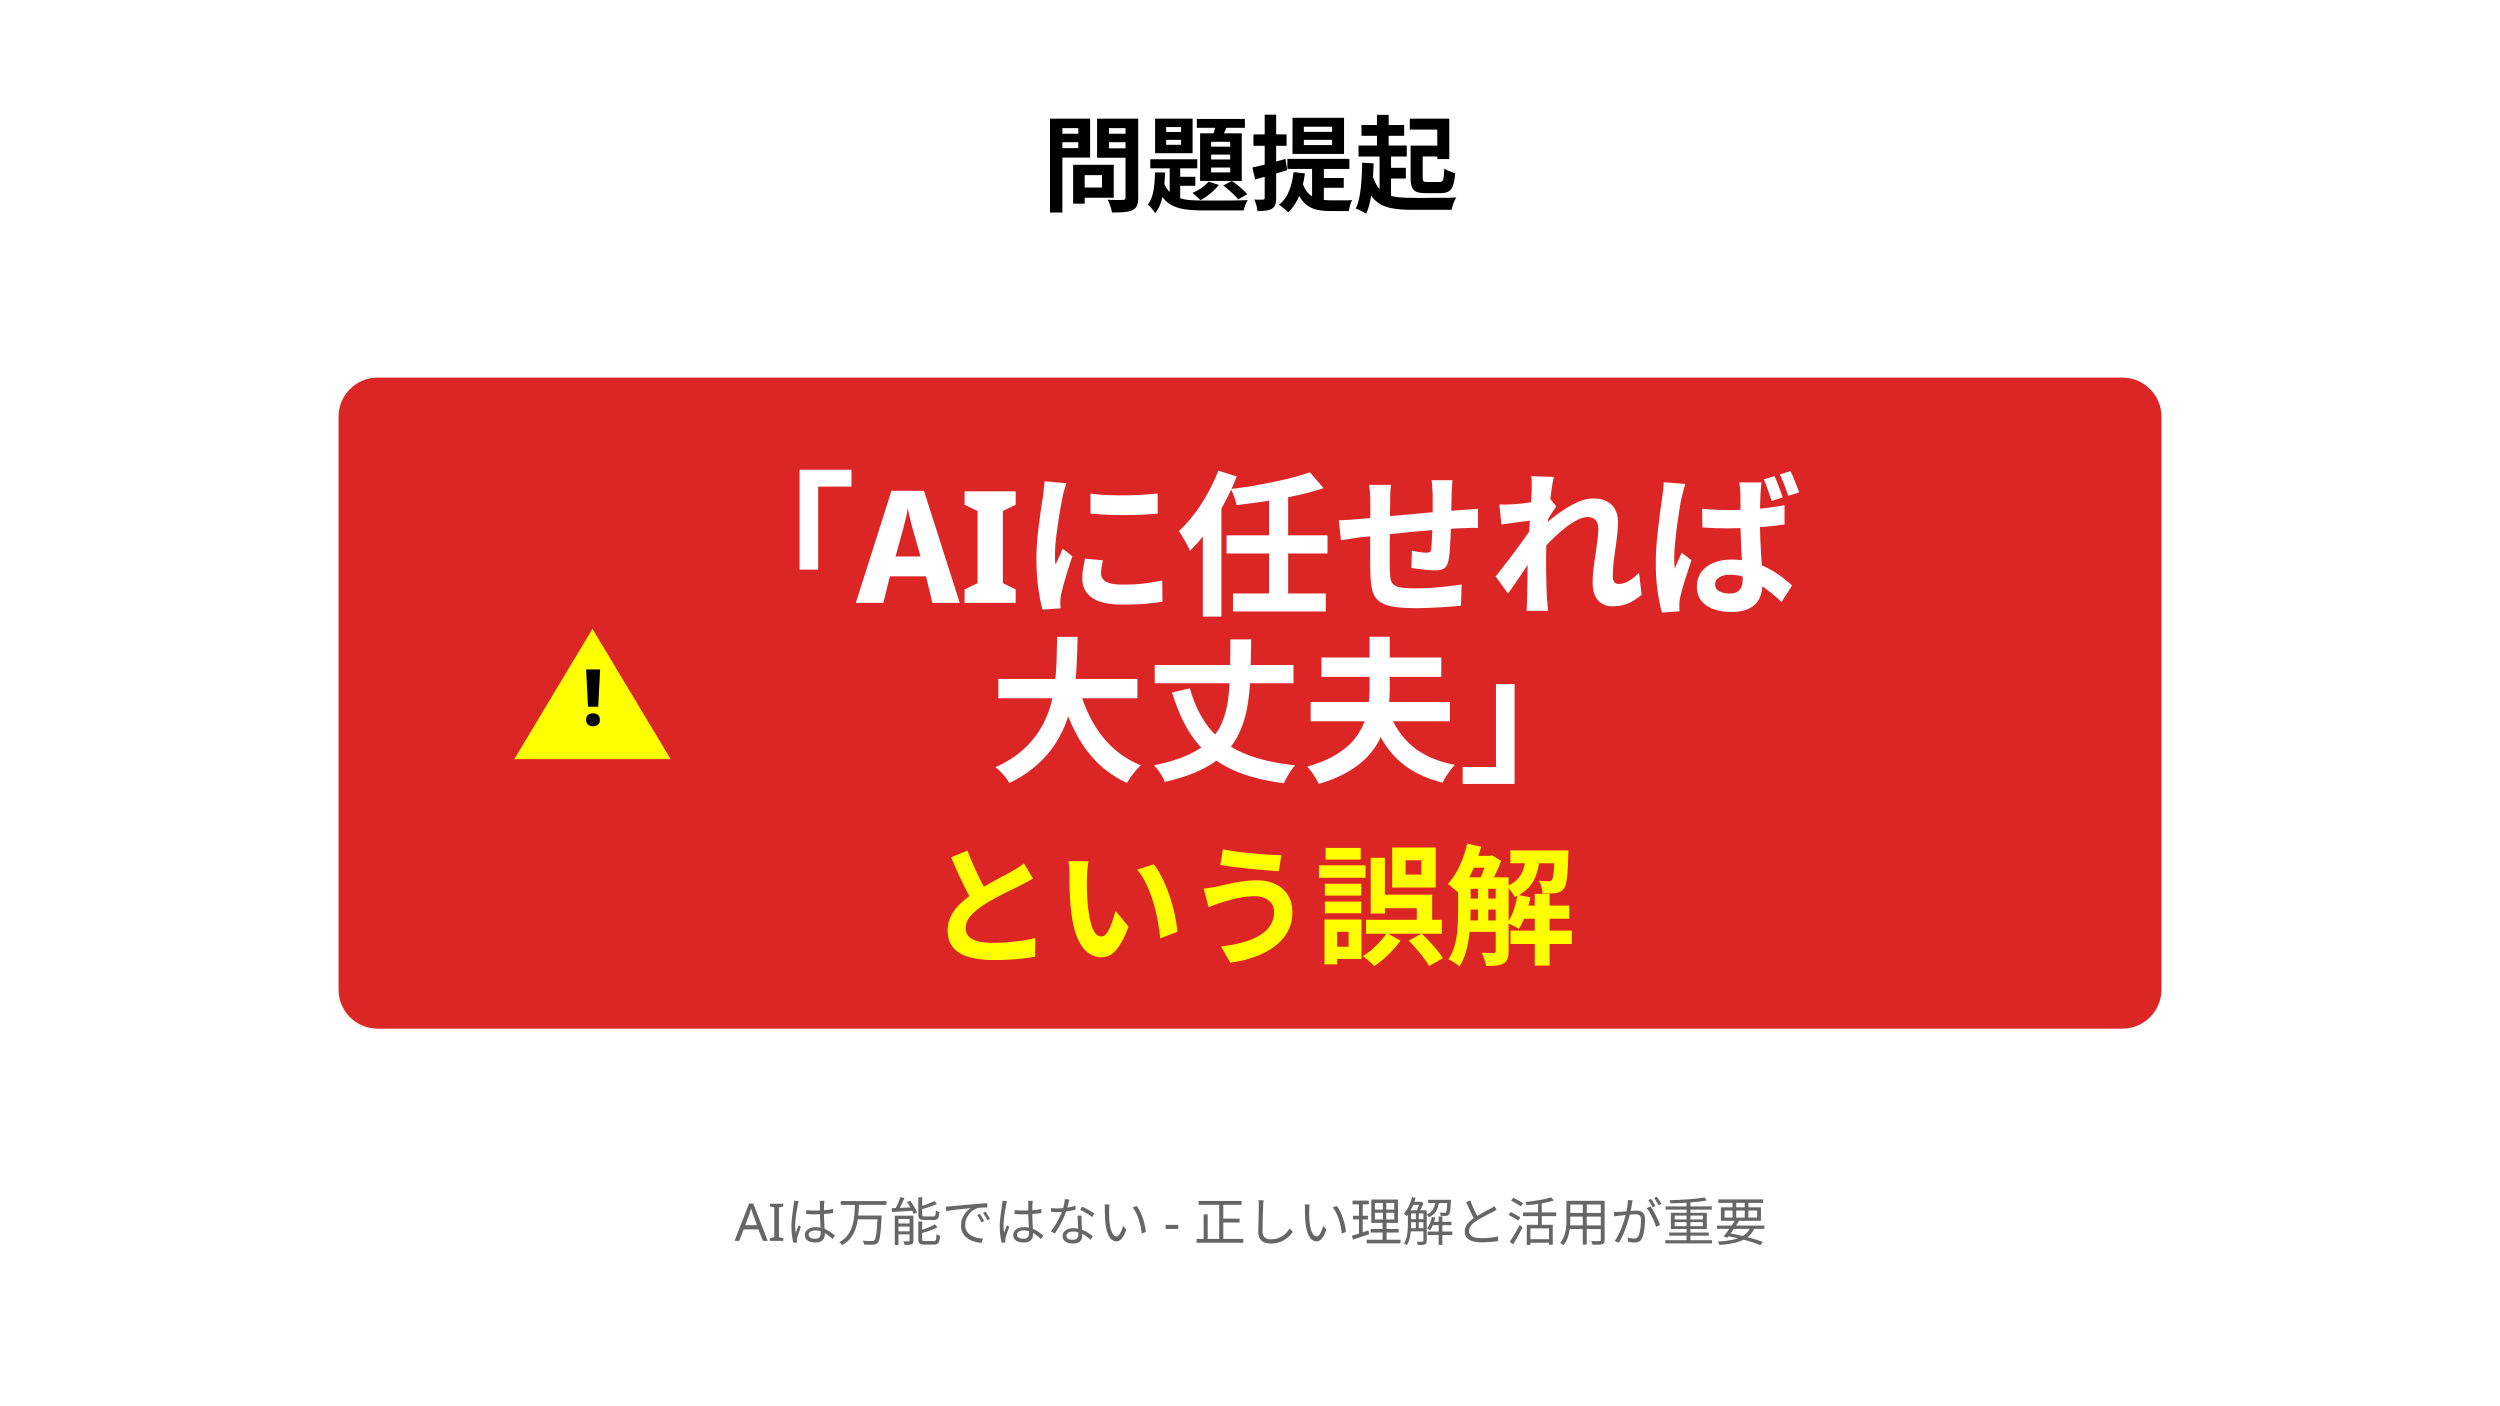<svg xmlns="http://www.w3.org/2000/svg" width="1920" height="1080" fill="none" viewBox="0 0 1920 1080">
  <rect x="0" y="0" width="1920" height="1080" fill="#333333" stroke="none"/>
  <g clip-path="url(#a)">
    <path fill="#fff" d="M1920 0H0v1080h1920V0Z"/>
    <path fill="#000" d="M828.32 126.56h27.04v25.28h-27.04V144h18v-9.52h-18v-7.92Zm-4.16 0h8.88v29.84h-8.88v-29.84Zm-13.04-23.84h20v6.48h-20v-6.48Zm37.12 0h20.16v6.48h-20.16v-6.48Zm16.16-11.6h9.76v60.56c0 2.667-.32 4.747-.96 6.24-.64 1.493-1.787 2.64-3.44 3.44-1.707.8-3.84 1.307-6.4 1.52-2.56.213-5.707.32-9.44.32-.053-.96-.267-2.027-.64-3.2a140.526 140.526 0 0 0-1.2-3.6c-.427-1.173-.907-2.187-1.44-3.04 1.6.107 3.2.187 4.8.24h4.24c1.28-.053 2.187-.08 2.72-.08.747 0 1.253-.133 1.52-.4.32-.32.48-.853.48-1.6v-60.4Zm-52.56 0h25.36v29.92h-25.36v-7.28h16.32V98.4h-16.32v-7.28Zm57.76 0v7.28h-17.92v15.52h17.92v7.2h-27.04v-30h27.04Zm-63.2 0h9.52v72.08h-9.52V91.12Zm89.2 16.32v3.76h11.44v-3.76H895.6Zm0-9.84v3.76h11.44V97.6H895.6Zm-8.48-6.48h28.8v26.56h-28.8V91.12Zm-3.68 31.2h36.08v6.96h-36.08v-6.96Zm35.76-30.96h36.88v6.8H919.2v-6.8Zm-20.88 33.12h8.08v32.16l-8.08-4.56v-27.6Zm4.24 11.28H918v6.96h-15.44v-6.96Zm32.08-42.72 8.72 1.84a850.145 850.145 0 0 0-3.04 6.8c-.96 2.24-1.84 4.133-2.64 5.68l-6.88-1.84c.693-1.76 1.413-3.813 2.16-6.16.747-2.347 1.307-4.453 1.68-6.32Zm-4.48 25.68v3.76h14.64v-3.76h-14.64Zm0 9.92v3.76h14.64v-3.76h-14.64Zm0-19.76v3.76h14.64v-3.76h-14.64Zm-8.48-6.48h32v36.56h-32V102.4Zm6.48 37.12L936 142c-1.653 2.24-3.787 4.427-6.4 6.56-2.56 2.08-5.093 3.813-7.6 5.2a69.843 69.843 0 0 0-1.84-1.76 44.296 44.296 0 0 0-2.32-2.16c-.747-.693-1.44-1.253-2.08-1.68a38.755 38.755 0 0 0 6.96-3.84c2.24-1.547 4.053-3.147 5.44-4.8Zm-41.12-7.04h7.76a171.3 171.3 0 0 1-.88 11.92c-.427 3.84-1.173 7.413-2.24 10.72-1.013 3.253-2.533 6.107-4.56 8.56-.587-1.013-1.44-2.187-2.56-3.52-1.067-1.333-2.08-2.347-3.04-3.04 1.493-1.867 2.613-4.107 3.36-6.72.8-2.613 1.333-5.44 1.6-8.48.32-3.093.507-6.24.56-9.44Zm6.4 6.64c1.173 3.36 2.667 6.027 4.48 8a17.69 17.69 0 0 0 6.48 4.48c2.56 1.013 5.493 1.68 8.8 2 3.307.267 6.987.4 11.04.4h20.8c2.827-.053 5.413-.107 7.76-.16 2.347-.053 4.187-.08 5.52-.08-.64.853-1.28 2.08-1.92 3.68-.587 1.6-.987 2.987-1.2 4.16h-30.96c-4.907 0-9.307-.24-13.2-.72-3.893-.48-7.333-1.44-10.32-2.88-2.933-1.387-5.467-3.467-7.6-6.24s-3.92-6.4-5.36-10.88l5.68-1.76Zm46 3.36 6.64-3.44a43.345 43.345 0 0 1 4.4 3.2 55.998 55.998 0 0 1 4.16 3.6c1.333 1.173 2.4 2.267 3.2 3.28l-6.88 4.08c-.853-1.067-1.92-2.24-3.2-3.52a73.945 73.945 0 0 0-4.16-3.84 52.407 52.407 0 0 0-4.16-3.36Zm61.92-35.04v4h21.68v-4h-21.68Zm0-10.08v3.92h21.68v-3.92h-21.68Zm-8.72-6.88h39.6v27.76h-39.6V90.48ZM988.72 122h47.6v7.76h-47.6V122Zm18.96 4.24h9.04v32.56l-9.04-3.92v-28.64Zm-7.36 14.16c1.33 3.947 3.09 6.88 5.28 8.8a17.288 17.288 0 0 0 7.52 3.76c2.83.587 5.87.88 9.12.88h12.64c1.55-.053 2.75-.107 3.6-.16-.37.64-.75 1.467-1.12 2.48a55.803 55.803 0 0 0-.88 3.12c-.27 1.067-.48 2-.64 2.8h-13.92c-3.31 0-6.35-.24-9.12-.72-2.77-.48-5.31-1.413-7.6-2.8-2.29-1.387-4.35-3.387-6.16-6-1.76-2.613-3.253-6.027-4.48-10.24l5.76-1.92Zm13.92-3.68H1032v7.52h-17.76v-7.52Zm-20.8-4.56 8.72 1.04c-.85 6.507-2.32 12.293-4.4 17.36-2.08 5.013-4.907 9.173-8.48 12.48-.48-.533-1.147-1.173-2-1.92a51.053 51.053 0 0 0-2.64-2.16 29.858 29.858 0 0 0-2.4-1.68c3.36-2.613 5.92-6.107 7.68-10.48 1.76-4.373 2.933-9.253 3.52-14.64Zm-31.6-3.52c3.253-.693 7.147-1.627 11.68-2.8 4.533-1.227 9.12-2.48 13.76-3.76l1.28 8.64c-4.213 1.227-8.48 2.48-12.8 3.76-4.32 1.227-8.267 2.347-11.84 3.36l-2.08-9.2Zm.8-25.44h25.44v8.8h-25.44v-8.8Zm8.64-15.12h8.8V152c0 2.187-.24 3.92-.72 5.2-.427 1.28-1.253 2.293-2.48 3.04-1.227.747-2.747 1.227-4.56 1.44-1.76.267-3.947.4-6.56.4-.107-1.173-.4-2.64-.88-4.4-.48-1.707-1.013-3.173-1.6-4.4 1.44.053 2.8.08 4.08.08 1.28 0 2.16-.027 2.64-.08.48 0 .8-.08.96-.24.213-.213.32-.587.32-1.12V88.08ZM1045.6 96h32.8v8.32h-32.8V96Zm41.52 15.84h21.84v8.32h-21.84v-8.32Zm-43.76-.08h37.04v8.48h-37.04v-8.48Zm20.88 17.12h15.44v8.24h-15.44v-8.24Zm-6.72-40.64h8.96v28.08h-8.96V88.24Zm2 28.96h8.8v35.6h-8.8v-35.6Zm23.2-26.08h30.32v31.04h-9.2V99.52h-21.12v-8.4Zm.64 20.72h9.28v24.72c0 1.387.21 2.267.64 2.64.43.373 1.44.56 3.04.56h9.2c.96 0 1.68-.24 2.16-.72.53-.48.88-1.467 1.04-2.96.21-1.493.37-3.707.48-6.64.69.48 1.52.96 2.48 1.44 1.01.427 2.05.827 3.12 1.2 1.07.373 2 .693 2.8.96-.32 4-.88 7.12-1.68 9.36-.75 2.187-1.89 3.733-3.44 4.64-1.49.853-3.55 1.28-6.16 1.28h-11.36c-2.93 0-5.25-.32-6.96-.96-1.65-.693-2.85-1.893-3.6-3.6-.69-1.707-1.04-4.107-1.04-7.2v-24.72Zm-29.84 20.8c1.12 4.213 2.51 7.6 4.16 10.16 1.71 2.56 3.79 4.507 6.24 5.84 2.45 1.28 5.31 2.16 8.56 2.64 3.31.427 7.07.64 11.28.64 1.01 0 2.4.027 4.16.08h5.92c2.19-.053 4.45-.08 6.8-.08h6.96c2.29 0 4.37-.027 6.24-.08 1.87-.107 3.41-.16 4.64-.16-.48.693-.99 1.6-1.52 2.72a36.96 36.96 0 0 0-1.28 3.44c-.37 1.227-.67 2.32-.88 3.28h-31.04c-5.28 0-9.95-.347-14-1.04-4-.64-7.49-1.893-10.48-3.76-2.93-1.867-5.41-4.533-7.44-8-2.03-3.467-3.76-8-5.2-13.6l6.88-2.08Zm-7.36-7.76 8.8.64c-.16 5.067-.43 9.973-.8 14.72-.32 4.747-.88 9.173-1.68 13.28-.8 4.053-1.89 7.627-3.28 10.72-.53-.427-1.31-.907-2.32-1.44-.96-.48-1.97-.987-3.04-1.52-1.07-.48-1.95-.853-2.64-1.12 1.33-2.72 2.32-5.947 2.96-9.68.69-3.733 1.17-7.787 1.44-12.16.32-4.373.51-8.853.56-13.44Z"/>
    <path fill="#DC2626" d="M1630 290H290c-16.569 0-30 13.431-30 30v440c0 16.569 13.431 30 30 30h1340c16.57 0 30-13.431 30-30V320c0-16.569-13.43-30-30-30Z"/>
    <path fill="#fff" d="M614.077 360.76h39.84v12.96h-25.56v63.72h-14.28v-76.68Zm102 102.24-4.92-20.4h-27.72l-5.04 20.4h-21.12l27.36-86.04h24.96l27.48 86.04h-21Zm-14.76-55.56c-.48-1.68-.96-3.44-1.44-5.28-.48-1.84-.96-3.76-1.44-5.76-.4-2-.8-4.04-1.2-6.12a85.69 85.69 0 0 1-1.2 6.24c-.48 2-.96 3.92-1.44 5.76-.4 1.84-.84 3.56-1.32 5.16l-5.52 19.92h19.2l-5.64-19.92ZM780.042 463h-39.24v-10.32l9.96-4.8v-55.44l-9.96-4.8v-10.32h39.24v10.32l-9.84 4.8v55.44l9.84 4.8V463Zm57.441-83.88c3.68.48 7.8.84 12.36 1.08 4.64.16 9.32.24 14.04.24 4.8-.08 9.4-.24 13.8-.48 4.4-.32 8.2-.64 11.4-.96v15.48c-3.68.32-7.72.6-12.12.84-4.4.16-8.92.24-13.56.24-4.64 0-9.2-.08-13.68-.24-4.4-.24-8.48-.52-12.24-.84v-15.36Zm9.6 51.24c-.48 2-.84 3.8-1.08 5.4-.24 1.52-.36 3.08-.36 4.68 0 1.28.32 2.48.96 3.6.64 1.04 1.6 1.96 2.88 2.76 1.36.72 3.08 1.28 5.16 1.68 2.16.32 4.76.48 7.8.48 5.36 0 10.4-.24 15.12-.72 4.72-.56 9.72-1.36 15-2.4l.24 16.2c-3.84.72-8.28 1.28-13.32 1.68-4.96.4-10.84.6-17.64.6-10.32 0-18-1.72-23.04-5.16-5.04-3.52-7.56-8.36-7.56-14.52 0-2.32.16-4.72.48-7.2.4-2.56.92-5.36 1.56-8.4l13.8 1.32Zm-28.08-59.28c-.32.8-.68 1.92-1.08 3.36s-.8 2.84-1.2 4.2c-.32 1.36-.56 2.4-.72 3.12-.24 1.68-.64 3.88-1.2 6.6-.48 2.64-1 5.64-1.56 9-.48 3.28-.96 6.64-1.44 10.08a257.7 257.7 0 0 0-1.2 9.96c-.24 3.2-.36 6-.36 8.4v3.84c.08 1.44.24 2.76.48 3.96.56-1.36 1.16-2.72 1.8-4.08l1.92-4.08c.64-1.44 1.2-2.8 1.68-4.08l7.44 5.88c-1.12 3.28-2.28 6.8-3.48 10.56-1.12 3.76-2.16 7.32-3.12 10.68-.88 3.28-1.56 6-2.04 8.16-.16.88-.32 1.88-.48 3-.08 1.12-.12 2-.12 2.64v2.28c.08.96.16 1.84.24 2.64l-13.92.96c-1.2-4.16-2.28-9.68-3.24-16.56-.96-6.96-1.44-14.52-1.44-22.68 0-4.48.2-9.04.6-13.68.4-4.64.88-9.08 1.44-13.32.56-4.32 1.08-8.24 1.56-11.76.56-3.52 1.04-6.44 1.44-8.76.16-1.68.36-3.56.6-5.64.32-2.16.52-4.2.6-6.12l16.8 1.44Zm186.957-8.4 10.56 12.24c-4.72 1.52-9.8 2.96-15.24 4.32a414.77 414.77 0 0 1-16.917 3.6c-5.84 1.04-11.68 2-17.52 2.88-5.84.8-11.56 1.52-17.16 2.16-.32-1.76-.92-3.84-1.8-6.24-.88-2.4-1.72-4.44-2.52-6.12 5.44-.64 10.92-1.4 16.44-2.28 5.6-.96 11.04-2 16.32-3.12 5.36-1.12 10.4-2.28 15.12-3.48 4.72-1.28 8.957-2.6 12.717-3.96Zm-63.957 48.48h77.517v13.92h-77.517v-13.92Zm4.92 44.64h71.277v13.8h-71.277v-13.8Zm27.72-75.36h14.64v79.68h-14.64v-79.68Zm-50.88 15.6 14.04-14.16.24.24v91.44h-14.28v-77.52Zm11.88-34.56 14.16 4.44c-2.72 7.04-6 14.08-9.84 21.12-3.84 6.96-7.96 13.56-12.36 19.8-4.4 6.16-8.96 11.56-13.68 16.2-.48-1.2-1.24-2.76-2.28-4.68-1.04-1.92-2.12-3.84-3.24-5.76s-2.12-3.48-3-4.68c4-3.76 7.88-8.08 11.64-12.96 3.84-4.96 7.32-10.32 10.44-16.08 3.2-5.76 5.92-11.56 8.16-17.4Zm179.877 7.32c-.08.64-.16 1.6-.24 2.88-.08 1.2-.16 2.48-.24 3.84-.08 1.36-.16 2.6-.24 3.72 0 2.64-.04 5.2-.12 7.68 0 2.48-.04 4.84-.12 7.08 0 2.16-.04 4.28-.12 6.36-.08 3.52-.2 7.2-.36 11.04-.16 3.84-.36 7.4-.6 10.68-.24 3.28-.56 5.96-.96 8.04-.64 3.12-1.76 5.24-3.36 6.36-1.6 1.04-3.96 1.56-7.08 1.56-1.36 0-3.24-.08-5.64-.24-2.32-.24-4.64-.52-6.96-.84-2.24-.32-4.08-.56-5.52-.72l.36-13.32c1.84.4 3.84.76 6 1.08 2.24.32 3.92.48 5.04.48 1.2 0 2.08-.16 2.64-.48.64-.4 1-1.16 1.08-2.28.24-1.52.4-3.44.48-5.76.16-2.32.28-4.84.36-7.56.16-2.8.28-5.52.36-8.16v-20.4c0-1.04-.08-2.24-.24-3.6-.08-1.44-.16-2.84-.24-4.2-.08-1.36-.2-2.44-.36-3.24h16.08Zm-47.16 3.6c-.32 2-.52 3.96-.6 5.88-.08 1.84-.12 4.04-.12 6.6 0 2.16-.04 5.04-.12 8.64 0 3.6-.04 7.52-.12 11.76 0 4.16-.04 8.36-.12 12.6v11.4c0 3.44.04 6.16.12 8.16.08 2.96.28 5.4.6 7.32.4 1.84 1.2 3.28 2.4 4.32 1.2 1.04 3.08 1.76 5.64 2.16 2.64.4 6.2.6 10.68.6 3.92 0 8.08-.12 12.48-.36 4.4-.32 8.64-.72 12.72-1.2s7.64-.96 10.68-1.44l-.6 16.32c-2.64.32-5.92.6-9.84.84-3.92.32-8 .56-12.24.72-4.24.24-8.28.36-12.12.36-7.76 0-13.96-.44-18.6-1.32-4.64-.88-8.16-2.36-10.56-4.44-2.4-2.08-4-4.88-4.8-8.4-.8-3.52-1.28-7.88-1.44-13.08 0-1.76-.04-4.12-.12-7.08v-32.04c.08-3.52.12-6.6.12-9.24v-5.76c0-2.48-.08-4.8-.24-6.96-.16-2.16-.4-4.28-.72-6.36h16.92Zm-40.2 27.12c1.76 0 3.96-.08 6.6-.24 2.64-.16 5.48-.36 8.52-.6 2.4-.24 5.96-.56 10.68-.96 4.72-.48 10.08-1 16.08-1.56 6-.56 12.24-1.12 18.72-1.68 6.56-.64 12.84-1.2 18.84-1.68s11.32-.88 15.96-1.2c1.68-.16 3.56-.28 5.64-.36 2.16-.16 4.12-.32 5.88-.48v14.76c-.64-.08-1.68-.12-3.12-.12-1.44 0-2.96.04-4.56.12-1.52 0-2.8.04-3.84.12-3.12.08-6.92.28-11.4.6-4.48.24-9.28.6-14.4 1.08-5.12.4-10.36.88-15.72 1.44-5.28.48-10.36 1-15.24 1.56-4.88.56-9.28 1.04-13.2 1.44-3.92.4-7.04.72-9.36.96-1.28.16-2.84.4-4.68.72-1.84.24-3.68.52-5.52.84-1.76.24-3.16.44-4.2.6l-1.68-15.36Zm232.56 57.24c-2.8 2.56-6.04 4.68-9.72 6.36-3.68 1.68-7.96 2.52-12.84 2.52-4.48 0-8.12-1.56-10.92-4.68-2.72-3.12-4.08-7.6-4.08-13.44 0-3.2.2-6.64.6-10.32.48-3.76 1-7.52 1.56-11.28s1.04-7.32 1.44-10.68c.48-3.44.72-6.52.72-9.24 0-2.96-.72-5.16-2.16-6.6-1.44-1.52-3.44-2.28-6-2.28-2.8 0-5.92 1-9.36 3-3.44 1.92-6.96 4.4-10.56 7.44-3.6 3.04-7.04 6.28-10.32 9.72-3.2 3.44-6 6.72-8.4 9.84l-.12-18.48c1.44-1.6 3.32-3.48 5.64-5.64 2.4-2.16 5.08-4.4 8.04-6.72 3.04-2.32 6.2-4.48 9.48-6.48 3.36-2.08 6.72-3.76 10.08-5.04 3.44-1.28 6.76-1.92 9.96-1.92 4.32 0 7.84.8 10.56 2.4 2.8 1.52 4.88 3.64 6.24 6.36 1.36 2.64 2.04 5.64 2.04 9 0 3.12-.2 6.52-.6 10.2-.4 3.6-.88 7.28-1.44 11.04-.56 3.76-1.04 7.48-1.44 11.16-.32 3.68-.48 7.04-.48 10.08 0 1.6.4 2.92 1.2 3.96.8.96 1.92 1.44 3.36 1.44 2.24 0 4.72-.72 7.44-2.16 2.72-1.52 5.44-3.68 8.16-6.48l1.92 16.92Zm-82.92-57.24c-1.28.16-2.92.36-4.92.6s-4.16.52-6.48.84c-2.24.32-4.52.64-6.84.96-2.32.32-4.48.6-6.48.84l-1.56-15.36c1.76.08 3.4.12 4.92.12 1.6-.08 3.44-.16 5.52-.24 1.92-.16 4.2-.36 6.84-.6 2.72-.32 5.44-.68 8.16-1.08 2.8-.4 5.4-.84 7.8-1.32 2.4-.48 4.28-.96 5.64-1.44l4.8 6.12c-.72.96-1.56 2.16-2.52 3.6-.88 1.44-1.8 2.92-2.76 4.44-.96 1.44-1.8 2.72-2.52 3.84l-7.08 22.56a1297.8 1297.8 0 0 0-4.8 6.96c-1.84 2.8-3.8 5.76-5.88 8.88-2.08 3.12-4.12 6.12-6.12 9s-3.8 5.4-5.4 7.56l-9.48-13.08c1.52-1.92 3.24-4.12 5.16-6.6 2-2.56 4.08-5.24 6.24-8.04 2.16-2.88 4.28-5.72 6.36-8.52 2.08-2.88 4-5.56 5.76-8.04 1.84-2.56 3.36-4.76 4.56-6.6l.24-3.12.84-2.28Zm-1.44-23.04v-5.28c0-1.84-.16-3.68-.48-5.52l17.52.6c-.48 1.84-1 4.52-1.56 8.04-.48 3.44-1 7.4-1.56 11.88-.48 4.48-.96 9.2-1.44 14.16-.4 4.88-.76 9.76-1.08 14.64-.24 4.88-.36 9.44-.36 13.68v9.96c.08 3.36.16 6.8.24 10.32.08 3.52.24 7.16.48 10.92.08 1.04.2 2.48.36 4.32.16 1.92.32 3.56.48 4.92h-16.56c.16-1.44.24-3.04.24-4.8.08-1.76.12-3.12.12-4.08.08-3.92.16-7.56.24-10.92.08-3.36.12-6.92.12-10.68.08-3.76.2-8.12.36-13.08.08-1.84.2-4.16.36-6.96.16-2.88.32-6 .48-9.36.24-3.44.48-6.92.72-10.44.24-3.52.44-6.8.6-9.84.24-3.12.4-5.76.48-7.92.16-2.24.24-3.76.24-4.56Zm130.92 14.28c3.44.32 6.88.56 10.32.72 3.52.16 7.08.24 10.68.24 7.36 0 14.68-.32 21.96-.96 7.28-.64 14.04-1.56 20.28-2.76v14.76c-6.32.96-13.12 1.68-20.4 2.16-7.28.48-14.56.76-21.84.84-3.52 0-7-.04-10.44-.12-3.44-.16-6.92-.36-10.44-.6l-.12-14.28Zm45.6-20.28c-.16 1.12-.32 2.36-.48 3.72-.08 1.36-.16 2.68-.24 3.96-.08 1.28-.16 3.04-.24 5.28-.08 2.16-.16 4.6-.24 7.32v8.28c0 5.52.08 10.64.24 15.36.24 4.72.48 9.12.72 13.2.32 4 .56 7.72.72 11.16.16 3.36.24 6.48.24 9.36 0 3.12-.44 6.04-1.32 8.76-.8 2.64-2.12 4.92-3.96 6.84-1.84 2-4.28 3.52-7.32 4.56-2.96 1.12-6.6 1.68-10.92 1.68-8.32 0-14.88-1.68-19.68-5.04-4.8-3.36-7.2-8.2-7.2-14.52 0-4.08 1.08-7.68 3.24-10.8 2.24-3.12 5.32-5.52 9.24-7.2 4-1.76 8.72-2.64 14.16-2.64 5.68 0 10.84.64 15.48 1.92 4.64 1.2 8.84 2.8 12.6 4.8 3.84 2 7.28 4.16 10.32 6.48 3.04 2.32 5.72 4.56 8.04 6.72l-8.04 12.6c-4.64-4.32-9.16-8.04-13.56-11.16-4.32-3.12-8.6-5.52-12.84-7.2a35.52 35.52 0 0 0-13.2-2.52c-3.36 0-6.12.68-8.28 2.04-2.08 1.28-3.12 3.04-3.12 5.28 0 2.48 1.08 4.28 3.24 5.4s4.8 1.68 7.92 1.68c2.48 0 4.44-.44 5.88-1.32 1.44-.88 2.48-2.12 3.12-3.72.64-1.6.96-3.56.96-5.88 0-2.08-.08-4.8-.24-8.16-.16-3.44-.36-7.2-.6-11.28-.24-4.16-.44-8.48-.6-12.96-.16-4.56-.24-9-.24-13.32v-12.48c0-3.76-.04-6.52-.12-8.28 0-.96-.08-2.2-.24-3.72-.16-1.6-.36-3-.6-4.2h17.16Zm-58.56 1.2c-.24.8-.56 1.92-.96 3.36l-1.2 4.32c-.32 1.36-.56 2.4-.72 3.12-.4 1.6-.84 3.84-1.32 6.72-.4 2.88-.88 6.12-1.44 9.72-.56 3.52-1.04 7.12-1.44 10.8-.4 3.68-.76 7.2-1.08 10.56-.24 3.36-.36 6.24-.36 8.64 0 1.12.04 2.4.12 3.84.08 1.44.2 2.76.36 3.96.56-1.44 1.12-2.84 1.68-4.2.64-1.36 1.24-2.72 1.8-4.08.64-1.36 1.24-2.68 1.8-3.96l7.44 5.76c-1.04 3.28-2.16 6.72-3.36 10.32-1.2 3.6-2.28 7.04-3.24 10.32-.88 3.2-1.56 5.88-2.04 8.04-.16.8-.32 1.76-.48 2.88-.16 1.12-.2 2-.12 2.64v2.28c0 .96.04 1.88.12 2.76l-13.44.96c-1.28-4.16-2.4-9.56-3.36-16.2-.96-6.64-1.44-14-1.44-22.08 0-4.56.2-9.28.6-14.16.4-4.88.88-9.6 1.44-14.16.56-4.64 1.08-8.84 1.56-12.6.56-3.76 1-6.8 1.32-9.12.24-1.68.48-3.6.72-5.76.24-2.16.4-4.16.48-6l16.56 1.32Zm68.4-6c.8 1.52 1.56 3.28 2.28 5.28.8 1.92 1.56 3.88 2.28 5.88.72 1.92 1.32 3.64 1.8 5.16l-8.4 2.76c-.56-1.76-1.2-3.6-1.92-5.52-.64-1.92-1.32-3.84-2.04-5.76-.64-1.92-1.36-3.68-2.16-5.28l8.16-2.52Zm12.36-3.84c.8 1.52 1.6 3.28 2.4 5.28.8 1.92 1.56 3.84 2.28 5.76.8 1.92 1.44 3.68 1.92 5.28l-8.28 2.64c-.88-2.56-1.88-5.32-3-8.28-1.12-3.04-2.28-5.76-3.48-8.16l8.16-2.52ZM766.72 521.4h106.8v14.88h-106.8V521.4Zm61.68 6c2.4 9.12 5.72 17.64 9.96 25.56 4.24 7.92 9.48 14.84 15.72 20.76 6.32 5.92 13.68 10.6 22.08 14.04-1.2 1.04-2.48 2.36-3.84 3.96-1.28 1.6-2.56 3.24-3.84 4.92-1.2 1.76-2.2 3.32-3 4.68-9.2-4.32-17.12-9.88-23.76-16.68-6.56-6.8-12.08-14.72-16.56-23.76-4.48-9.12-8.24-19.16-11.28-30.12l14.52-3.36Zm-16.56-38.28h15.72c-.08 6.08-.28 12.52-.6 19.32-.24 6.72-.84 13.56-1.8 20.52-.96 6.96-2.52 13.88-4.68 20.76-2.08 6.8-5.04 13.36-8.88 19.68-3.76 6.24-8.64 12.08-14.64 17.52-5.92 5.44-13.16 10.24-21.72 14.4-1.12-1.92-2.68-4.04-4.68-6.36-2-2.32-4.04-4.24-6.12-5.76 8.16-3.68 15-7.92 20.52-12.72 5.52-4.88 10-10.12 13.44-15.72 3.52-5.68 6.2-11.56 8.04-17.64 1.84-6.16 3.08-12.36 3.72-18.6.72-6.24 1.16-12.36 1.32-18.36.16-6 .28-11.68.36-17.04Zm75 21.6H993.4v14.04H886.84v-14.04Zm27 17.88c3.28 11.92 8.16 22 14.64 30.24 6.56 8.16 15.2 14.6 25.92 19.32 10.8 4.72 24.24 7.92 40.32 9.6-1.04 1.04-2.12 2.4-3.24 4.08a86.107 86.107 0 0 0-3.12 5.04c-.96 1.68-1.76 3.24-2.4 4.68-12.72-1.68-23.76-4.28-33.12-7.8-9.36-3.52-17.4-8.12-24.12-13.8-6.64-5.68-12.28-12.48-16.92-20.4-4.56-8-8.44-17.24-11.64-27.72l13.68-3.24Zm31.08-37.56h15.96c-.08 9.52-.28 18.52-.6 27-.24 8.4-.96 16.28-2.16 23.64-1.2 7.28-3.16 13.96-5.88 20.04-2.64 6.08-6.36 11.6-11.16 16.56-4.8 4.88-11 9.16-18.6 12.84-7.52 3.76-16.84 6.88-27.96 9.36-.4-1.28-1.08-2.72-2.04-4.32-.88-1.52-1.88-3.04-3-4.56-1.12-1.52-2.2-2.8-3.24-3.84 10.24-2.08 18.8-4.68 25.68-7.8 6.96-3.12 12.56-6.72 16.8-10.8 4.32-4.16 7.56-8.88 9.72-14.16 2.24-5.28 3.8-11.12 4.68-17.52.88-6.48 1.4-13.56 1.56-21.24.16-7.76.24-16.16.24-25.2Zm61.68 48.12h106.92v14.76H1006.6v-14.76Zm8.28-34.2h92.04v14.88h-92.04v-14.88Zm50.64 38.16c3.68 11.76 9.68 21.4 18 28.92 8.32 7.52 19.6 12.64 33.84 15.36-1.04 1.12-2.2 2.48-3.48 4.08-1.2 1.6-2.32 3.24-3.36 4.92-1.04 1.76-1.92 3.32-2.64 4.68-10.24-2.64-18.96-6.36-26.16-11.16-7.2-4.88-13.2-10.96-18-18.24-4.72-7.28-8.64-15.8-11.76-25.56l13.56-3ZM1051.84 489h15.48v39.24c0 5.6-.36 11.28-1.08 17.04-.72 5.76-2.12 11.44-4.2 17.04-2.08 5.52-5.12 10.76-9.12 15.72-4 4.96-9.28 9.48-15.84 13.56-6.56 4.08-14.64 7.56-24.24 10.44-.56-1.28-1.36-2.76-2.4-4.44-.96-1.6-2.04-3.24-3.24-4.92-1.2-1.6-2.28-2.92-3.24-3.96 8.56-2.4 15.72-5.32 21.48-8.76 5.76-3.44 10.4-7.2 13.92-11.28 3.52-4.16 6.16-8.48 7.92-12.96 1.84-4.56 3.04-9.16 3.6-13.8.64-4.64.96-9.2.96-13.68V489Zm111.36 113.04h-39.84v-12.96h25.56v-63.72h14.28v76.68Z"/>
    <path fill="#FF0" d="M793.3 674.7a62.442 62.442 0 0 1-4.7 2.7c-1.6.867-3.333 1.767-5.2 2.7-1.533.8-3.433 1.733-5.7 2.8-2.2 1.067-4.6 2.267-7.2 3.6a174.886 174.886 0 0 0-7.7 4.1c-2.6 1.4-5.033 2.833-7.3 4.3-4.133 2.733-7.5 5.567-10.1 8.5-2.533 2.933-3.8 6.167-3.8 9.7 0 3.533 1.733 6.267 5.2 8.2 3.467 1.867 8.667 2.8 15.6 2.8 3.467 0 7.133-.133 11-.4 3.933-.333 7.8-.767 11.6-1.3 3.8-.6 7.167-1.267 10.1-2l-.2 14.4c-2.8.467-5.867.9-9.2 1.3-3.267.4-6.833.7-10.7.9-3.8.2-7.867.3-12.2.3-5 0-9.633-.4-13.9-1.2-4.2-.733-7.9-1.967-11.1-3.7-3.133-1.733-5.6-4.067-7.4-7-1.733-2.933-2.6-6.533-2.6-10.8s.933-8.133 2.8-11.6c1.867-3.467 4.4-6.667 7.6-9.6 3.267-2.933 6.833-5.7 10.7-8.3 2.4-1.6 4.933-3.133 7.6-4.6 2.667-1.533 5.267-3 7.8-4.4 2.6-1.4 5-2.667 7.2-3.8 2.267-1.2 4.133-2.233 5.6-3.1a166.243 166.243 0 0 0 5.1-3.1 47.54 47.54 0 0 0 4.2-3l6.9 11.6ZM743 653.3c1.667 4.4 3.4 8.633 5.2 12.7 1.867 4.067 3.7 7.867 5.5 11.4a736.87 736.87 0 0 0 5.1 9.5l-11.3 6.7c-1.8-3.067-3.667-6.5-5.6-10.3-1.933-3.8-3.867-7.8-5.8-12a444.609 444.609 0 0 1-5.6-12.9l12.5-5.1Zm93 8.2c-.267 1.2-.5 2.567-.7 4.1-.133 1.533-.267 3.033-.4 4.5a81.886 81.886 0 0 0-.1 3.6c-.067 2.2-.1 4.467-.1 6.8.067 2.333.133 4.733.2 7.2.133 2.4.3 4.8.5 7.2.467 4.8 1.133 9.033 2 12.7s2 6.533 3.4 8.6c1.4 2 3.167 3 5.3 3 1.133 0 2.233-.633 3.3-1.9 1.133-1.267 2.133-2.9 3-4.9a50.252 50.252 0 0 0 2.4-6.5c.733-2.267 1.367-4.4 1.9-6.4l10 12.2c-2.2 5.8-4.4 10.433-6.6 13.9-2.133 3.4-4.367 5.867-6.7 7.4-2.333 1.467-4.867 2.2-7.6 2.2-3.6 0-7.033-1.2-10.3-3.6-3.2-2.4-5.933-6.267-8.2-11.6-2.267-5.4-3.867-12.567-4.8-21.5-.333-3.067-.6-6.3-.8-9.7-.133-3.4-.233-6.633-.3-9.7v-7.6c0-1.4-.067-3.067-.2-5-.133-1.933-.333-3.667-.6-5.2l15.4.2Zm50 2.3c1.867 2.267 3.667 5.033 5.4 8.3 1.733 3.267 3.333 6.767 4.8 10.5a129.236 129.236 0 0 1 3.9 11.5 108.32 108.32 0 0 1 2.7 11.4c.733 3.667 1.2 7.033 1.4 10.1l-13.2 5.1c-.333-4.067-.933-8.5-1.8-13.3-.867-4.8-2.033-9.633-3.5-14.5-1.467-4.867-3.233-9.467-5.3-13.8-2-4.333-4.367-8.067-7.1-11.2l12.7-4.1Zm92.5 36.5c0-2.2-.567-4.2-1.7-6-1.067-1.8-2.7-3.233-4.9-4.3-2.133-1.133-4.8-1.7-8-1.7-3.6 0-7.1.3-10.5.9-3.333.6-6.333 1.3-9 2.1a295.2 295.2 0 0 0-6.5 1.9c-1.467.4-3.1.967-4.9 1.7a272.652 272.652 0 0 1-4.8 1.8l-3.8-14.3c1.733-.133 3.6-.367 5.6-.7 2-.333 3.8-.667 5.4-1a302.05 302.05 0 0 1 8.4-1.9c3.2-.733 6.667-1.367 10.4-1.9 3.733-.533 7.533-.8 11.4-.8 5.333 0 10 1 14 3 4.067 1.933 7.233 4.733 9.5 8.4 2.267 3.667 3.4 8.1 3.4 13.3 0 5.333-1.167 10.167-3.5 14.5s-5.633 8.133-9.9 11.4c-4.267 3.2-9.3 5.867-15.1 8-5.8 2.133-12.167 3.667-19.1 4.6l-7.2-12.4c6.2-.733 11.8-1.8 16.8-3.2 5.067-1.4 9.367-3.167 12.9-5.3 3.6-2.2 6.333-4.767 8.2-7.7 1.933-3 2.9-6.467 2.9-10.4Zm-39.3-48c2.867.6 6.3 1.167 10.3 1.7 4.067.533 8.233 1 12.5 1.4 4.333.4 8.433.733 12.3 1 3.933.2 7.2.333 9.8.4l-2 12.3c-2.933-.2-6.367-.467-10.3-.8-3.933-.333-8-.7-12.2-1.1-4.2-.467-8.267-.933-12.2-1.4a499.584 499.584 0 0 1-10.2-1.5l2-12Zm109.9 54.1h58.2v10.7h-58.2v-10.7Zm30.4-45.7v11h12.1v-11h-12.1Zm-10.3-9.8h33.4v30.7h-33.4v-30.7Zm12.7 71.5 9.9-5.4c2 1.867 4.03 3.933 6.1 6.2 2.07 2.2 4 4.4 5.8 6.6 1.87 2.2 3.33 4.233 4.4 6.1l-10.6 6c-.93-1.8-2.27-3.833-4-6.1a97.846 97.846 0 0 0-5.6-6.9c-2-2.4-4-4.567-6-6.5Zm-29.2-63.6h10.9v42.8h-10.9v-42.8Zm12.3 57.7 10.5 5.9c-1.53 2.267-3.43 4.633-5.7 7.1a86.297 86.297 0 0 1-7.1 6.9c-2.47 2.133-4.9 3.967-7.3 5.5-1.07-1.133-2.43-2.433-4.1-3.9-1.67-1.467-3.2-2.7-4.6-3.7 2.33-1.4 4.67-3.1 7-5.1 2.33-2.067 4.5-4.2 6.5-6.4 2-2.267 3.6-4.367 4.8-6.3Zm-6.6-29.4h41.5v24.5h-11.8v-14.1h-29.7v-10.4Zm-40.9-8.4h27.9v9.1h-27.9v-9.1Zm.6-27.5h26.9v9h-26.9v-9Zm-.6 41.2h27.9v9h-27.9v-9Zm-4.5-27.8h35.7v9.5H1013v-9.5Zm10 41.6h22.6v30.3H1023v-9.4h12.7v-11.5H1023v-9.4Zm-5.8 0h9.7v34.4h-9.7v-34.4Zm107-32.4h27.8v8.8h-27.8v-8.8Zm0 16.3h27.8v8.5h-27.8v-8.5Zm0 16.8h27.8v8.8h-27.8v-8.8Zm43.4-11.4h37.6v10.1h-37.6v-10.1Zm-38.4-38.2h15.8v9.1h-15.8v-9.1Zm30.8-4.2h37.2v9.9H1160v-9.9Zm.1 61.6h47.1V725h-47.1v-10.3Zm18.6-28.2h11.4v55.1h-11.4v-55.1Zm-43.6-8.1h7.9v31.8h-7.9v-31.8Zm58.9-25.3h10.6s-.03.5-.1 1.5c0 .933-.03 1.733-.1 2.4-.13 5.267-.33 9.633-.6 13.1-.27 3.467-.63 6.2-1.1 8.2-.47 2-1.07 3.433-1.8 4.3-.8 1-1.7 1.733-2.7 2.2-1 .467-2.13.833-3.4 1.1-1.13.133-2.6.233-4.4.3-1.8 0-3.73-.033-5.8-.1-.07-1.533-.33-3.2-.8-5-.47-1.867-1.1-3.433-1.9-4.7 1.6.133 3.03.233 4.3.3 1.27.067 2.23.1 2.9.1.6 0 1.1-.033 1.5-.1.47-.133.87-.433 1.2-.9.4-.467.73-1.433 1-2.9.27-1.533.5-3.767.7-6.7.2-2.933.37-6.8.5-11.6v-1.5Zm-28.5 34.1 9.8 2a84.072 84.072 0 0 1-3.7 13.3c-1.53 4.333-3.27 7.967-5.2 10.9-.67-.467-1.53-1-2.6-1.6-1.07-.6-2.17-1.167-3.3-1.7-1.13-.533-2.1-.967-2.9-1.3 1.93-2.667 3.57-5.933 4.9-9.8 1.33-3.867 2.33-7.8 3-11.8Zm-38.7-39.3 10.7 2.4c-1.27 4.533-2.77 9-4.5 13.4s-3.67 8.5-5.8 12.3c-2.07 3.8-4.3 7.133-6.7 10-.6-.6-1.43-1.333-2.5-2.2-1.07-.933-2.13-1.833-3.2-2.7-1.07-.933-2.03-1.633-2.9-2.1 3.4-3.733 6.4-8.333 9-13.8 2.6-5.533 4.57-11.3 5.9-17.3Zm-7 25.9h9.6v26.5c0 3.2-.13 6.633-.4 10.3-.2 3.667-.6 7.4-1.2 11.2a66.336 66.336 0 0 1-2.5 10.9c-1.13 3.467-2.63 6.633-4.5 9.5-.53-.6-1.33-1.267-2.4-2-1-.667-2.07-1.333-3.2-2-1.07-.6-2-1.067-2.8-1.4 2.27-3.467 3.93-7.3 5-11.5a71.094 71.094 0 0 0 2-12.9c.27-4.4.4-8.467.4-12.2v-26.4Zm28.9 0h9.9v56.6c0 2.4-.27 4.367-.8 5.9-.53 1.533-1.57 2.733-3.1 3.6s-3.37 1.4-5.5 1.6c-2.13.267-4.77.4-7.9.4-.13-1.467-.57-3.2-1.3-5.2-.67-2-1.37-3.667-2.1-5 2 .067 3.87.133 5.6.2h3.6c.6 0 1-.1 1.2-.3.27-.267.4-.733.4-1.4v-56.4Zm23.4-17.4h10.7c-.4 4.867-1.2 9.367-2.4 13.5-1.13 4.067-3.03 7.7-5.7 10.9-2.67 3.2-6.47 5.9-11.4 8.1-.6-1.267-1.53-2.733-2.8-4.4-1.2-1.667-2.37-2.933-3.5-3.8 4-1.667 7-3.7 9-6.1a20.19 20.19 0 0 0 4.3-8.2c.87-3.067 1.47-6.4 1.8-10Zm-30 .9h2.3l1.5-.4 6.9 4.2c-1.13 3.2-2.57 6.6-4.3 10.2-1.73 3.533-3.37 6.567-4.9 9.1-1-.733-2.23-1.533-3.7-2.4-1.4-.867-2.63-1.567-3.7-2.1.8-1.6 1.57-3.367 2.3-5.3.8-2 1.5-4 2.1-6 .67-2.067 1.17-3.867 1.5-5.4v-1.9ZM455 483l60 100H395l60-100Z"/>
    <path fill="#000" d="M459.446 542.78h-7.86l-1.44-28.62h10.74l-1.44 28.62Zm-9.3 10.02c0-1.84.52-3.12 1.56-3.84 1.04-.76 2.3-1.14 3.78-1.14 1.44 0 2.66.38 3.66 1.14 1.04.72 1.56 2 1.56 3.84 0 1.76-.52 3.04-1.56 3.84-1 .76-2.22 1.14-3.66 1.14-1.48 0-2.74-.38-3.78-1.14-1.04-.8-1.56-2.08-1.56-3.84Z"/>
    <path fill="#666" d="m585.913 953-3.44-8.84h-11.32l-3.4 8.84h-3.64l11.16-28.68h3.24l11.12 28.68h-3.72Zm-7.72-20.68c-.08-.213-.213-.6-.4-1.16-.186-.56-.373-1.133-.56-1.72-.16-.613-.293-1.08-.4-1.4a50.36 50.36 0 0 1-.44 1.64c-.133.533-.28 1.027-.44 1.48-.133.453-.253.84-.36 1.16l-3.24 8.64h9.04l-3.2-8.64ZM601.58 953h-10.32v-2.08l3.36-.76v-22.84l-3.36-.8v-2.08h10.32v2.08l-3.36.8v22.84l3.36.76V953Zm17.595-23.64a71.118 71.118 0 0 0 6.8.32c2.4 0 4.787-.093 7.16-.28 2.373-.187 4.573-.48 6.6-.88v3.08c-2.133.347-4.387.6-6.76.76-2.347.16-4.707.253-7.08.28-1.147 0-2.267-.027-3.36-.08-1.067-.053-2.187-.12-3.36-.2v-3Zm14-7.16-.16 1.2-.08 1.2c-.027.48-.053 1.093-.08 1.84-.027.747-.04 1.547-.04 2.4v2.44c0 1.52.027 3.04.08 4.56.053 1.52.12 3 .2 4.44.08 1.44.147 2.8.2 4.08.08 1.253.12 2.4.12 3.44 0 .8-.12 1.587-.36 2.36a5.269 5.269 0 0 1-1.12 2.08c-.507.613-1.213 1.093-2.12 1.44-.88.373-1.987.56-3.32.56-2.693 0-4.76-.507-6.2-1.52-1.413-1.013-2.12-2.413-2.12-4.2 0-1.12.32-2.133.96-3.04.667-.933 1.6-1.667 2.8-2.2 1.227-.533 2.72-.8 4.48-.8 1.707 0 3.267.2 4.68.6 1.44.373 2.76.88 3.96 1.52a20.971 20.971 0 0 1 3.36 2.08 42.87 42.87 0 0 1 2.8 2.24l-1.76 2.68a35.066 35.066 0 0 0-4.2-3.48 18.874 18.874 0 0 0-4.32-2.32c-1.493-.56-3.08-.84-4.76-.84-1.52 0-2.76.307-3.72.92-.933.587-1.4 1.36-1.4 2.32 0 1.013.453 1.8 1.36 2.36.907.533 2.08.8 3.52.8 1.147 0 2.027-.187 2.64-.56.64-.373 1.08-.88 1.32-1.52.267-.64.4-1.4.4-2.28 0-.72-.027-1.693-.08-2.92-.053-1.227-.12-2.56-.2-4-.08-1.467-.147-2.96-.2-4.48-.053-1.52-.08-2.947-.08-4.28v-6.68c0-.347-.013-.747-.04-1.2-.027-.48-.067-.893-.12-1.24h3.6Zm-19.76.24c-.08.213-.173.493-.28.84-.08.32-.16.653-.24 1-.053.347-.107.64-.16.88-.16.747-.333 1.64-.52 2.68-.16 1.013-.333 2.12-.52 3.32-.187 1.173-.36 2.373-.52 3.6-.133 1.2-.24 2.36-.32 3.48a43.02 43.02 0 0 0-.12 3.04c0 .96.027 1.88.08 2.76.08.88.187 1.813.32 2.8a62.84 62.84 0 0 1 .72-1.96l.8-2.08c.293-.693.547-1.307.76-1.84l1.64 1.28c-.32.907-.68 1.933-1.08 3.08l-1.08 3.24c-.32 1.013-.547 1.853-.68 2.52-.053.267-.107.573-.16.92a4.75 4.75 0 0 0 0 .88v.68c.027.267.053.507.08.72l-2.8.2c-.4-1.44-.76-3.227-1.08-5.36-.293-2.16-.44-4.587-.44-7.28 0-1.493.067-3.04.2-4.64.16-1.627.333-3.213.52-4.76.213-1.547.413-2.96.6-4.24.213-1.307.387-2.373.52-3.2.053-.453.107-.933.16-1.44.053-.507.08-.973.08-1.4l3.52.28Zm32.28-.04h35.08v2.96h-35.08v-2.96Zm12.52 11.12h16.84v2.92h-16.84v-2.92Zm15.8 0h3.08v.28c0 .187-.013.4-.04.64v.56c-.16 3.253-.347 6.013-.56 8.28-.187 2.267-.387 4.16-.6 5.68-.213 1.493-.467 2.68-.76 3.56-.293.88-.64 1.52-1.04 1.92-.453.507-.947.853-1.48 1.04-.533.213-1.187.347-1.96.4-.747.08-1.773.107-3.08.08-1.28-.027-2.613-.08-4-.16a5.978 5.978 0 0 0-.32-1.52 6.1 6.1 0 0 0-.72-1.44c1.493.133 2.893.213 4.2.24 1.307.027 2.227.04 2.76.04.48.027.867 0 1.16-.08.293-.053.547-.187.76-.4.453-.4.827-1.267 1.12-2.6.32-1.333.587-3.293.8-5.88.24-2.587.467-5.947.68-10.08v-.56Zm-17.48-8.72h3.12c-.053 2.267-.173 4.6-.36 7a57.865 57.865 0 0 1-.92 7.08 34.101 34.101 0 0 1-2.04 6.76 22.331 22.331 0 0 1-3.72 5.92c-1.547 1.813-3.493 3.387-5.84 4.72-.24-.4-.573-.813-1-1.24a13.649 13.649 0 0 0-1.2-1.08c2.267-1.2 4.12-2.64 5.56-4.32a20.531 20.531 0 0 0 3.44-5.56c.853-2 1.48-4.08 1.88-6.24.4-2.187.667-4.387.8-6.6s.227-4.36.28-6.44Zm35-5.44 3.08.76c-.48 1.093-1 2.24-1.56 3.44a49.16 49.16 0 0 1-1.68 3.36 44.341 44.341 0 0 1-1.64 2.88l-2.6-.72c.533-.88 1.067-1.88 1.6-3a57.98 57.98 0 0 0 1.56-3.48c.507-1.2.92-2.28 1.24-3.24Zm-6.72 8.52c1.387-.053 2.987-.107 4.8-.16 1.813-.08 3.747-.16 5.8-.24 2.053-.107 4.12-.2 6.2-.28l-.04 2.64c-1.973.133-3.96.253-5.96.36-1.973.107-3.867.213-5.68.32-1.787.107-3.413.2-4.88.28l-.24-2.92Zm2.4 5.76h12.68v2.56h-9.88v19.96h-2.8v-22.52Zm11.32 0h2.96v19.08c0 .773-.093 1.373-.28 1.8-.187.453-.56.813-1.12 1.08-.56.213-1.28.347-2.16.4-.88.053-1.947.08-3.2.08-.08-.4-.213-.867-.4-1.4a8.312 8.312 0 0 0-.6-1.36c.933.027 1.787.04 2.56.04.773.027 1.307.027 1.6 0 .267 0 .44-.053.52-.16.08-.08.12-.253.12-.52v-19.04Zm-9.96 6h11.52V942h-11.52v-2.36Zm0 6h11.52V948h-11.52v-2.36Zm16.68-26.16h3v13.24c0 .64.12 1.053.36 1.24.267.187.867.28 1.8.28h6.32c.533 0 .933-.107 1.2-.32.267-.24.453-.68.56-1.32.107-.667.187-1.667.24-3 .24.16.507.32.8.48.32.16.653.307 1 .44.347.107.653.187.92.24-.107 1.627-.307 2.893-.6 3.8s-.747 1.533-1.36 1.88c-.587.347-1.413.52-2.48.52h-6.88c-1.28 0-2.28-.12-3-.36-.693-.24-1.187-.667-1.48-1.28-.267-.613-.4-1.467-.4-2.56v-13.28Zm12.28 2.92 2 2.24a83.695 83.695 0 0 1-3.8 1.56 88.638 88.638 0 0 1-4.28 1.44c-1.467.453-2.893.88-4.28 1.28-.053-.293-.173-.64-.36-1.04a5.797 5.797 0 0 0-.52-1.08c1.307-.4 2.653-.853 4.04-1.36a124.844 124.844 0 0 0 3.96-1.52 42.942 42.942 0 0 0 3.24-1.52Zm-12.28 15.68h2.96v13.52c0 .64.133 1.067.4 1.28.293.187.92.28 1.88.28h6.6c.56 0 .987-.12 1.28-.36.293-.24.493-.733.6-1.48.107-.773.187-1.92.24-3.44a8.6 8.6 0 0 0 1.32.68c.533.213 1 .373 1.4.48-.107 1.787-.307 3.173-.6 4.16-.293.987-.76 1.667-1.4 2.04-.613.4-1.48.6-2.6.6h-7.12c-1.28 0-2.293-.12-3.04-.36-.72-.24-1.227-.667-1.52-1.28-.267-.613-.4-1.48-.4-2.6v-13.52Zm12.76 2.16 1.96 2.24c-1.093.64-2.36 1.253-3.8 1.84a87.818 87.818 0 0 1-4.48 1.6c-1.547.48-3.04.92-4.48 1.32a8.136 8.136 0 0 0-.4-1.08c-.187-.427-.36-.787-.52-1.08 1.387-.4 2.8-.867 4.24-1.4a60.995 60.995 0 0 0 4.16-1.68c1.307-.587 2.413-1.173 3.32-1.76Zm-21.48-17.08 2.48-.96c.72.907 1.413 1.907 2.08 3a44.847 44.847 0 0 1 1.88 3.16c.56 1.04.987 1.973 1.28 2.8l-2.6 1.16c-.267-.827-.68-1.773-1.24-2.84a36.652 36.652 0 0 0-1.84-3.24 47.827 47.827 0 0 0-2.04-3.08Zm29.84 3.52c.747-.027 1.427-.053 2.04-.08.64-.053 1.147-.093 1.52-.12.64-.08 1.56-.173 2.76-.28a180.2 180.2 0 0 1 4.2-.4c1.573-.16 3.267-.32 5.08-.48 1.813-.16 3.64-.32 5.48-.48 1.467-.133 2.853-.24 4.16-.32 1.307-.107 2.52-.187 3.64-.24 1.12-.08 2.12-.133 3-.16v3.2c-.747 0-1.6.013-2.56.04-.96.027-1.907.08-2.84.16-.933.08-1.747.227-2.44.44a11.688 11.688 0 0 0-3.84 2.08c-1.12.907-2.08 1.96-2.88 3.16a15.59 15.59 0 0 0-1.84 3.72c-.4 1.28-.6 2.52-.6 3.72 0 1.547.267 2.907.8 4.08a8.767 8.767 0 0 0 2.16 2.92c.933.8 1.987 1.453 3.16 1.96 1.173.507 2.413.893 3.72 1.16 1.333.24 2.653.373 3.96.4l-1.16 3.32a21.608 21.608 0 0 1-4.48-.64 19.935 19.935 0 0 1-4.28-1.52 14.819 14.819 0 0 1-3.64-2.6 11.553 11.553 0 0 1-2.52-3.64c-.613-1.387-.92-2.973-.92-4.76 0-2.08.36-4 1.08-5.76.747-1.787 1.693-3.347 2.84-4.68 1.147-1.333 2.333-2.36 3.56-3.08-.853.107-1.92.227-3.2.36-1.253.133-2.6.28-4.04.44-1.44.133-2.893.293-4.36.48-1.44.187-2.787.373-4.04.56-1.253.16-2.307.333-3.16.52l-.36-3.48Zm26.12 5.56c.293.427.64.973 1.04 1.64.427.64.84 1.307 1.24 2 .4.667.733 1.307 1 1.92l-2.04.96a33.66 33.66 0 0 0-1.52-2.92 26.631 26.631 0 0 0-1.76-2.72l2.04-.88Zm4.36-1.68c.32.427.693.96 1.12 1.6.427.64.84 1.307 1.24 2 .427.667.8 1.307 1.12 1.92l-2.08 1a34.617 34.617 0 0 0-1.6-2.92 29.222 29.222 0 0 0-1.76-2.68l1.96-.92Zm22.32-1.2a71.118 71.118 0 0 0 6.8.32c2.4 0 4.787-.093 7.16-.28 2.373-.187 4.573-.48 6.6-.88v3.08c-2.133.347-4.387.6-6.76.76-2.347.16-4.707.253-7.08.28-1.147 0-2.267-.027-3.36-.08-1.067-.053-2.187-.12-3.36-.2v-3Zm14-7.16-.16 1.2-.08 1.2c-.027.48-.053 1.093-.08 1.84-.027.747-.04 1.547-.04 2.4v2.44c0 1.52.027 3.04.08 4.56.053 1.52.12 3 .2 4.44.08 1.44.147 2.8.2 4.08.08 1.253.12 2.4.12 3.44 0 .8-.12 1.587-.36 2.36a5.269 5.269 0 0 1-1.12 2.08c-.507.613-1.213 1.093-2.12 1.44-.88.373-1.987.56-3.32.56-2.693 0-4.76-.507-6.2-1.52-1.413-1.013-2.12-2.413-2.12-4.2 0-1.12.32-2.133.96-3.04.667-.933 1.6-1.667 2.8-2.2 1.227-.533 2.72-.8 4.48-.8 1.707 0 3.267.2 4.68.6 1.44.373 2.76.88 3.96 1.52a20.971 20.971 0 0 1 3.36 2.08 42.87 42.87 0 0 1 2.8 2.24l-1.76 2.68a35.066 35.066 0 0 0-4.2-3.48 18.874 18.874 0 0 0-4.32-2.32c-1.493-.56-3.08-.84-4.76-.84-1.52 0-2.76.307-3.72.92-.933.587-1.4 1.36-1.4 2.32 0 1.013.453 1.8 1.36 2.36.907.533 2.08.8 3.52.8 1.147 0 2.027-.187 2.64-.56.64-.373 1.08-.88 1.32-1.52.267-.64.4-1.4.4-2.28 0-.72-.027-1.693-.08-2.92-.053-1.227-.12-2.56-.2-4-.08-1.467-.147-2.96-.2-4.48-.053-1.52-.08-2.947-.08-4.28v-6.68c0-.347-.013-.747-.04-1.2-.027-.48-.067-.893-.12-1.24h3.6Zm-19.76.24c-.08.213-.173.493-.28.84-.08.32-.16.653-.24 1-.053.347-.107.64-.16.88-.16.747-.333 1.64-.52 2.68-.16 1.013-.333 2.12-.52 3.32-.187 1.173-.36 2.373-.52 3.6-.133 1.2-.24 2.36-.32 3.48a43.02 43.02 0 0 0-.12 3.04c0 .96.027 1.88.08 2.76.08.88.187 1.813.32 2.8a62.84 62.84 0 0 1 .72-1.96l.8-2.08c.293-.693.547-1.307.76-1.84l1.64 1.28c-.32.907-.68 1.933-1.08 3.08l-1.08 3.24c-.32 1.013-.547 1.853-.68 2.52-.053.267-.107.573-.16.92a4.75 4.75 0 0 0 0 .88v.68c.027.267.053.507.08.72l-2.8.2c-.4-1.44-.76-3.227-1.08-5.36-.293-2.16-.44-4.587-.44-7.28 0-1.493.067-3.04.2-4.64.16-1.627.333-3.213.52-4.76.213-1.547.413-2.96.6-4.24.213-1.307.387-2.373.52-3.2.053-.453.107-.933.16-1.44.053-.507.08-.973.08-1.4l3.52.28Zm33.68 5.32c.747.107 1.533.187 2.36.24.827.027 1.667.04 2.52.04 1.467 0 2.973-.067 4.52-.2a49.641 49.641 0 0 0 4.76-.64c1.6-.32 3.173-.733 4.72-1.24l.08 3a59.037 59.037 0 0 1-4.32.96c-1.547.293-3.16.533-4.84.72-1.653.16-3.293.24-4.92.24h-2.32c-.8-.027-1.587-.067-2.36-.12l-.2-3Zm14.16-6.52c-.16.64-.36 1.453-.6 2.44-.24.987-.507 2.027-.8 3.12a41.388 41.388 0 0 1-.88 3.04c-.64 1.92-1.453 3.947-2.44 6.08a95.6 95.6 0 0 1-3.16 6.16c-1.12 2-2.227 3.747-3.32 5.24l-3.08-1.6a37.49 37.49 0 0 0 2.64-3.56 43.53 43.53 0 0 0 2.52-4.2c.8-1.467 1.52-2.907 2.16-4.32a55.553 55.553 0 0 0 1.6-3.88 48.58 48.58 0 0 0 1.2-4.32c.373-1.627.587-3.133.64-4.52l3.52.32Zm9.44 12.36c-.027.827-.053 1.573-.08 2.24 0 .64.013 1.333.04 2.08.027.64.053 1.467.08 2.48.053.987.107 2.04.16 3.16.053 1.093.093 2.147.12 3.16.053 1.013.08 1.853.08 2.52 0 1.067-.24 2.04-.72 2.92-.48.88-1.24 1.573-2.28 2.08-1.013.533-2.347.8-4 .8-1.467 0-2.8-.213-4-.64-1.2-.4-2.173-1.027-2.92-1.88-.72-.853-1.08-1.933-1.08-3.24 0-1.253.347-2.32 1.04-3.2.72-.907 1.68-1.6 2.88-2.08 1.227-.48 2.587-.72 4.08-.72 2.24 0 4.293.32 6.16.96 1.893.613 3.587 1.4 5.08 2.36 1.52.96 2.827 1.907 3.92 2.84l-1.72 2.72a48.79 48.79 0 0 0-2.6-2.16 20.238 20.238 0 0 0-3.12-2.04 18.841 18.841 0 0 0-3.68-1.56c-1.307-.4-2.693-.6-4.16-.6s-2.653.307-3.56.92-1.36 1.373-1.36 2.28c0 .933.387 1.693 1.16 2.28.773.587 1.933.88 3.48.88 1.12 0 2-.173 2.64-.52.64-.373 1.093-.853 1.36-1.44.293-.613.44-1.28.44-2 0-.747-.027-1.72-.08-2.92-.027-1.2-.08-2.48-.16-3.84-.053-1.387-.12-2.76-.2-4.12a278.743 278.743 0 0 1-.12-3.72h3.12Zm8 1.08c-.72-.64-1.627-1.307-2.72-2a47.005 47.005 0 0 0-3.4-1.96 42.244 42.244 0 0 0-3.04-1.56l1.64-2.44c.72.32 1.52.707 2.4 1.16a63.593 63.593 0 0 1 5.08 2.92c.773.453 1.387.867 1.84 1.24l-1.8 2.64Zm13.44-9.6c-.053.32-.107.72-.16 1.2-.027.48-.067.96-.12 1.44-.027.48-.04.893-.04 1.24-.027.827-.04 1.773-.04 2.84.027 1.04.053 2.133.08 3.28.053 1.12.133 2.24.24 3.36.213 2.213.573 4.16 1.08 5.84.507 1.653 1.12 2.947 1.84 3.88.747.933 1.587 1.4 2.52 1.4.507 0 1-.227 1.48-.68.48-.48.933-1.107 1.36-1.88.453-.8.853-1.68 1.2-2.64.373-.987.68-1.973.92-2.96l2.52 2.84c-.8 2.267-1.613 4.067-2.44 5.4-.8 1.307-1.627 2.253-2.48 2.84-.827.587-1.693.88-2.6.88-1.253 0-2.467-.453-3.64-1.36-1.173-.933-2.187-2.427-3.04-4.48-.853-2.08-1.467-4.84-1.84-8.28a70.683 70.683 0 0 1-.32-3.8c-.053-1.36-.093-2.653-.12-3.88v-3c0-.453-.013-1.04-.04-1.76-.027-.72-.107-1.32-.24-1.8l3.88.08Zm20.84 1.12c.72.907 1.4 1.973 2.04 3.2a30.478 30.478 0 0 1 1.8 3.88 41.825 41.825 0 0 1 1.48 4.24 37.91 37.91 0 0 1 1.08 4.4c.293 1.44.507 2.827.64 4.16l-3.2 1.32a45.388 45.388 0 0 0-.84-5.52c-.4-1.893-.893-3.72-1.48-5.48a39.031 39.031 0 0 0-2.04-5.04c-.773-1.573-1.64-2.933-2.6-4.08l3.12-1.08Zm22.23 17.64v-3.12h9.68v3.12h-9.68Zm25.282-21.52h33.08v2.96h-33.08v-2.96Zm17.32 13.64h14.2v2.92h-14.2v-2.92Zm-18.84 15.52h35.92v2.92h-35.92v-2.92Zm17.36-28.04h3.16v29.48h-3.16v-29.48Zm-11.92 9.16h3.08v20.44h-3.08V932.6Zm46.08-10.76a24.828 24.828 0 0 0-.24 2.04 47.882 47.882 0 0 0-.12 2c-.054 1.12-.107 2.507-.16 4.16-.054 1.653-.107 3.413-.16 5.28-.054 1.84-.094 3.68-.12 5.52-.027 1.84-.04 3.493-.04 4.96s.28 2.64.84 3.52a4.61 4.61 0 0 0 2.32 1.88c.986.373 2.12.56 3.4.56 1.813 0 3.453-.227 4.92-.68 1.466-.48 2.773-1.107 3.92-1.88 1.146-.8 2.16-1.693 3.04-2.68.906-.987 1.72-2 2.44-3.04l2.28 2.72c-.694.96-1.547 1.96-2.56 3-.987 1.013-2.16 1.96-3.52 2.84-1.36.88-2.934 1.6-4.72 2.16-1.76.56-3.734.84-5.92.84-1.894 0-3.574-.293-5.04-.88-1.467-.587-2.614-1.533-3.44-2.84-.827-1.307-1.24-3.04-1.24-5.2a263.418 263.418 0 0 1 .16-8.48c.053-1.547.093-3.053.12-4.52.026-1.493.053-2.867.08-4.12.026-1.253.04-2.293.04-3.12 0-.747-.027-1.467-.08-2.16a19.26 19.26 0 0 0-.24-1.92l4.04.04Zm35.323 3.24c-.06.32-.11.72-.16 1.2-.03.48-.07.96-.12 1.44-.03.48-.04.893-.04 1.24a80.25 80.25 0 0 0-.04 2.84c.02 1.04.05 2.133.08 3.28.05 1.12.13 2.24.24 3.36.21 2.213.57 4.16 1.08 5.84.5 1.653 1.12 2.947 1.84 3.88.74.933 1.58 1.4 2.52 1.4.5 0 1-.227 1.48-.68.48-.48.93-1.107 1.36-1.88.45-.8.85-1.68 1.2-2.64.37-.987.68-1.973.92-2.96l2.52 2.84c-.8 2.267-1.62 4.067-2.44 5.4-.8 1.307-1.63 2.253-2.48 2.84-.83.587-1.7.88-2.6.88-1.26 0-2.47-.453-3.64-1.36-1.18-.933-2.19-2.427-3.04-4.48-.86-2.08-1.47-4.84-1.84-8.28-.14-1.173-.24-2.44-.32-3.8-.06-1.36-.1-2.653-.12-3.88v-3c0-.453-.02-1.04-.04-1.76-.03-.72-.11-1.32-.24-1.8l3.88.08Zm20.84 1.12c.72.907 1.4 1.973 2.04 3.2.66 1.2 1.26 2.493 1.8 3.88.56 1.36 1.05 2.773 1.48 4.24.45 1.467.81 2.933 1.08 4.4.29 1.44.5 2.827.64 4.16l-3.2 1.32a45.388 45.388 0 0 0-.84-5.52c-.4-1.893-.9-3.72-1.48-5.48a39.907 39.907 0 0 0-2.04-5.04c-.78-1.573-1.64-2.933-2.6-4.08l3.12-1.08Zm29.28 5.2v5.16h14.84v-5.16h-14.84Zm0-7.52v5.08h14.84v-5.08h-14.84Zm-2.76-2.64h20.48v17.92h-20.48v-17.92Zm-.48 22.64h21.52v2.72h-21.52v-2.72Zm-3.08 8.24h25.96v2.76h-25.96v-2.76Zm-10.88-30.04h12.48v2.84h-12.48v-2.84Zm.4 11.6h11.48v2.8h-11.48v-2.8Zm-.84 15.32 3.68-1.08c1.38-.427 2.84-.893 4.36-1.4 1.54-.533 3.09-1.053 4.64-1.56l.52 2.92c-2.16.72-4.34 1.453-6.52 2.2-2.19.72-4.16 1.373-5.92 1.96l-.76-3.04Zm5.4-25.8h2.88V948l-2.88.56V923.2Zm18.36-.72h2.6v15.4h.24v15.48h-3.08v-15.48h.24v-15.4Zm20.4 7.08h11.56v2.32h-11.56v-2.32Zm0 6.8h11.56v2.28h-11.56v-2.28Zm0 6.92h11.56v2.4h-11.56v-2.4Zm17.04-4.96h15.2v2.64h-15.2v-2.64Zm-14.96-15.36h6.6v2.4h-6.6v-2.4Zm12.36-1.52h15.64v2.52h-15.64v-2.52Zm-.48 24.36h19v2.68h-19v-2.68Zm8.48-11.56h2.84v21.8h-2.84v-21.8Zm-17.52-3.56h2.2v13.6h-2.2v-13.6Zm24.24-9.24h2.72s-.02.133-.04.4c0 .267-.02.507-.04.72-.08 2.213-.19 4.013-.32 5.4-.14 1.387-.3 2.453-.48 3.2-.19.747-.43 1.28-.72 1.6-.24.32-.54.56-.88.72-.35.133-.78.227-1.28.28-.4.053-.99.08-1.76.08-.78-.027-1.58-.067-2.4-.12-.03-.373-.11-.8-.24-1.28-.11-.48-.27-.88-.48-1.2.8.053 1.53.093 2.2.12.66.027 1.13.04 1.4.04.29 0 .53-.013.72-.04.18-.053.34-.16.48-.32.16-.213.3-.64.44-1.28.13-.64.25-1.6.36-2.88.1-1.28.21-2.96.32-5.04v-.4Zm-11.96 13.16 2.6.48a41.034 41.034 0 0 1-1.64 5.4c-.67 1.707-1.43 3.16-2.28 4.36a3.125 3.125 0 0 0-.68-.4c-.3-.16-.59-.307-.88-.44-.3-.16-.56-.293-.8-.4.88-1.147 1.62-2.507 2.24-4.08.61-1.6 1.09-3.24 1.44-4.92Zm-15.2-15.24 2.76.6a50.74 50.74 0 0 1-1.8 5.28 41.55 41.55 0 0 1-2.32 4.8c-.83 1.467-1.72 2.76-2.68 3.88-.14-.16-.35-.347-.64-.56-.27-.24-.55-.467-.84-.68a8.97 8.97 0 0 0-.76-.56c1.41-1.52 2.65-3.4 3.72-5.64a37.197 37.197 0 0 0 2.56-7.12Zm-3.2 10.2h2.52v10.64c0 1.2-.06 2.507-.16 3.92-.08 1.413-.24 2.84-.48 4.28a25.69 25.69 0 0 1-1 4.2c-.43 1.333-.99 2.56-1.68 3.68-.16-.16-.38-.333-.64-.52-.27-.16-.55-.32-.84-.48-.27-.16-.51-.28-.72-.36.9-1.44 1.57-3 2-4.68.42-1.707.69-3.427.8-5.16.13-1.76.2-3.387.2-4.88v-10.64Zm11.92 0h2.56v23.36c0 .72-.11 1.293-.32 1.72-.19.453-.54.8-1.04 1.04-.51.213-1.19.347-2.04.4-.86.053-1.99.08-3.4.08a8.086 8.086 0 0 0-.36-1.28 11.77 11.77 0 0 0-.56-1.28c1.04.027 1.96.04 2.76.04.82 0 1.37-.013 1.64-.04.26 0 .45-.053.56-.16.13-.107.2-.293.2-.56v-23.32Zm9.44-7.32h2.76a27.83 27.83 0 0 1-1.16 5.16c-.54 1.6-1.35 3.04-2.44 4.32-1.07 1.253-2.55 2.293-4.44 3.12-.16-.32-.4-.68-.72-1.08-.32-.4-.64-.72-.96-.96 1.65-.693 2.94-1.573 3.88-2.64a11.213 11.213 0 0 0 2.08-3.64c.48-1.36.81-2.787 1-4.28Zm-12.2.72h.6l.44-.12 1.76 1.12c-.43 1.253-.98 2.56-1.64 3.92-.67 1.333-1.31 2.467-1.92 3.4a6.753 6.753 0 0 0-.96-.6c-.38-.24-.71-.427-1-.56.34-.587.69-1.267 1.04-2.04.34-.8.66-1.6.96-2.4.29-.827.53-1.56.72-2.2v-.52Zm59.04 6.16c-.46.293-.94.573-1.44.84-.51.267-1.06.547-1.64.84-.67.373-1.5.8-2.48 1.28a113.703 113.703 0 0 0-6.52 3.44c-1.12.64-2.18 1.28-3.16 1.92-1.87 1.2-3.34 2.467-4.4 3.8-1.04 1.333-1.56 2.76-1.56 4.28 0 1.653.78 2.973 2.36 3.96 1.6.96 3.97 1.44 7.12 1.44 1.46 0 2.98-.053 4.56-.16 1.57-.133 3.08-.307 4.52-.52 1.46-.213 2.7-.44 3.72-.68v3.56c-.99.187-2.16.347-3.52.48-1.34.16-2.78.28-4.32.36-1.55.107-3.15.16-4.8.16-1.9 0-3.63-.16-5.2-.48-1.58-.293-2.95-.76-4.12-1.4-1.15-.64-2.04-1.48-2.68-2.52-.64-1.067-.96-2.347-.96-3.84 0-1.467.3-2.813.92-4.04.61-1.253 1.49-2.44 2.64-3.56 1.14-1.12 2.5-2.2 4.08-3.24 1.01-.693 2.09-1.36 3.24-2a239.145 239.145 0 0 1 6.56-3.6c.98-.507 1.81-.933 2.48-1.28.56-.347 1.06-.653 1.52-.92.45-.293.89-.613 1.32-.96l1.76 2.84Zm-20.24-7.24a85.105 85.105 0 0 0 1.96 5 92.576 92.576 0 0 0 2.16 4.56c.74 1.413 1.42 2.667 2.04 3.76l-2.76 1.64a49.796 49.796 0 0 1-2.12-3.88c-.75-1.493-1.5-3.08-2.24-4.76-.75-1.68-1.48-3.347-2.2-5l3.16-1.32Zm43.36 18.76h19.96v15.32h-2.88V943.4h-14.28v12.76h-2.8v-15.52Zm18.48-21.08 2.4 2.32c-1.84.64-3.95 1.2-6.32 1.68-2.35.48-4.79.893-7.32 1.24-2.54.347-4.99.64-7.36.88a12.44 12.44 0 0 0-.4-1.28c-.16-.507-.32-.933-.48-1.28 1.7-.187 3.48-.4 5.32-.64 1.84-.24 3.62-.507 5.36-.8 1.73-.32 3.34-.653 4.84-1 1.52-.347 2.84-.72 3.96-1.12Zm-9.8 3.44h2.84v19.24h-2.84V923Zm-11.56 8.12h25.48V934h-25.48v-2.88Zm4.8 20.6h16.48v2.72h-16.48v-2.72Zm-13.96-29.68 1.68-2.12c.82.373 1.7.813 2.64 1.32.96.507 1.88 1.013 2.76 1.52.88.48 1.6.907 2.16 1.28l-1.76 2.48c-.56-.427-1.28-.893-2.16-1.4a90.49 90.49 0 0 0-2.68-1.6c-.94-.56-1.82-1.053-2.64-1.48Zm-1.96 11 1.64-2.2c.8.373 1.66.813 2.6 1.32.93.507 1.82 1 2.68 1.48.88.48 1.6.907 2.16 1.28l-1.68 2.48a37.81 37.81 0 0 0-2.08-1.32c-.86-.507-1.75-1.027-2.68-1.56-.94-.56-1.82-1.053-2.64-1.48Zm.92 20.6a72.796 72.796 0 0 0 2.4-3.64c.9-1.44 1.81-2.96 2.72-4.56.9-1.627 1.74-3.187 2.52-4.68l2.2 1.96c-.7 1.413-1.47 2.88-2.32 4.4-.83 1.52-1.67 3.013-2.52 4.48-.86 1.467-1.67 2.827-2.44 4.08l-2.56-2.04Zm45.24-31.44h25.88v2.88h-25.88v-2.88Zm0 9.32h25.8v2.84h-25.8v-2.84Zm-.24 9.56h26.12v2.84h-26.12v-2.84Zm-1.48-18.88h2.96v14.52c0 1.52-.07 3.147-.2 4.88a43.158 43.158 0 0 1-.76 5.28c-.35 1.76-.9 3.453-1.64 5.08a16.697 16.697 0 0 1-2.88 4.44 4.024 4.024 0 0 0-.64-.72c-.3-.24-.59-.48-.88-.72-.3-.24-.56-.413-.8-.52 1.12-1.253 2-2.613 2.64-4.08a22.85 22.85 0 0 0 1.44-4.52c.32-1.573.52-3.133.6-4.68.1-1.547.16-3.027.16-4.44V922.2Zm26.4 0h2.96v29.92c0 .96-.15 1.693-.44 2.2-.27.507-.74.893-1.4 1.16-.67.24-1.6.387-2.8.44-1.2.053-2.75.067-4.64.04-.08-.373-.23-.853-.44-1.44-.19-.56-.39-1.04-.6-1.44.93.027 1.82.04 2.68.04a31.9 31.9 0 0 0 2.28 0h1.32c.4-.027.68-.107.84-.24.16-.133.24-.387.24-.76V922.2Zm-13.84 1.08h3.04v32.56h-3.04v-32.56Zm38.28-1.36c-.06.373-.12.773-.2 1.2l-.24 1.2c-.11.453-.23 1.093-.36 1.92-.14.827-.3 1.707-.48 2.64-.16.907-.34 1.787-.52 2.64-.3 1.12-.64 2.4-1.04 3.84a91.274 91.274 0 0 1-1.36 4.56c-.51 1.6-1.08 3.24-1.72 4.92a73.798 73.798 0 0 1-2.12 4.92 51.142 51.142 0 0 1-2.52 4.64l-3.24-1.32c.9-1.2 1.76-2.56 2.56-4.08s1.53-3.093 2.2-4.72a95.69 95.69 0 0 0 1.8-4.88c.53-1.6.98-3.08 1.36-4.44.4-1.387.7-2.573.92-3.56.37-1.573.68-3.227.92-4.96s.36-3.36.36-4.88l3.68.36Zm13.76 4.64c.64.8 1.3 1.813 2 3.04.72 1.227 1.41 2.52 2.08 3.88.69 1.36 1.32 2.68 1.88 3.96.58 1.28 1.04 2.387 1.36 3.32l-3.08 1.48c-.3-1.04-.71-2.213-1.24-3.52a49.492 49.492 0 0 0-1.76-3.96c-.64-1.36-1.32-2.64-2.04-3.84-.7-1.227-1.4-2.24-2.12-3.04l2.92-1.32Zm-28.16 4.16c.64.027 1.24.04 1.8.04s1.16-.013 1.8-.04c.58-.027 1.34-.067 2.28-.12.96-.08 1.98-.16 3.08-.24 1.09-.107 2.18-.2 3.28-.28 1.09-.107 2.09-.187 3-.24.9-.08 1.62-.12 2.16-.12 1.2 0 2.28.2 3.24.6.98.373 1.77 1.053 2.36 2.04.61.96.92 2.347.92 4.16 0 1.573-.08 3.28-.24 5.12a45.766 45.766 0 0 1-.76 5.2c-.32 1.627-.76 3-1.32 4.12-.62 1.333-1.42 2.213-2.4 2.64-.99.453-2.14.68-3.44.68-.78 0-1.6-.067-2.48-.2-.86-.107-1.6-.227-2.24-.36l-.52-3.36c.56.187 1.14.347 1.76.48.61.107 1.2.2 1.76.28.56.053 1.01.08 1.36.08.74 0 1.41-.12 2-.36.58-.267 1.09-.84 1.52-1.72.42-.907.77-2.04 1.04-3.4.29-1.36.5-2.813.64-4.36.13-1.547.2-3.04.2-4.48 0-1.227-.18-2.147-.52-2.76-.35-.613-.84-1.027-1.48-1.24-.64-.213-1.39-.32-2.24-.32-.67 0-1.58.053-2.72.16-1.15.08-2.38.187-3.68.32-1.31.107-2.52.227-3.64.36-1.1.133-1.95.227-2.56.28-.48.053-1.08.133-1.8.24-.7.08-1.3.16-1.8.24l-.36-3.44Zm28.64-9.96c.34.453.7 1.013 1.08 1.68.4.64.8 1.307 1.2 2 .4.667.73 1.267 1 1.8l-2.2.96a24.77 24.77 0 0 0-.92-1.8c-.38-.667-.76-1.333-1.16-2-.4-.667-.79-1.253-1.16-1.76l2.16-.88Zm4.4-1.64c.34.507.73 1.093 1.16 1.76.42.667.84 1.333 1.24 2 .4.64.72 1.213.96 1.72l-2.16.96c-.43-.88-.95-1.827-1.56-2.84-.62-1.04-1.2-1.933-1.76-2.68l2.12-.92Zm6.48 33.36h35.88v2.44h-35.88v-2.44Zm.24-26h35.44v2.48h-35.44v-2.48Zm2.76 20.12h30.36v2.4h-30.36v-2.4Zm13.28-24.16h3v31.2h-3v-31.2Zm13.92-2.8 1.6 2.32c-1.79.32-3.82.613-6.08.88-2.24.24-4.6.453-7.08.64-2.48.16-4.98.307-7.48.44-2.51.107-4.94.173-7.28.2 0-.347-.08-.747-.24-1.2-.14-.48-.27-.867-.4-1.16 2.32-.08 4.72-.173 7.2-.28 2.5-.133 4.96-.28 7.36-.44 2.42-.187 4.69-.4 6.8-.64 2.13-.24 4-.493 5.6-.76Zm-23 18.96v3.04h21.6v-3.04h-21.6Zm0-5.04v3h21.6v-3h-21.6Zm-2.92-2.16h27.56v12.44h-27.56V931.4Zm35.48 9.84h36.36v2.52h-36.36v-2.52Zm.92-20.12h34.44v2.68h-34.44v-2.68Zm12.92 15.96 2.96.76a221.241 221.241 0 0 1-6 8.92c-1.04 1.44-2 2.707-2.88 3.8l-2.84-1c.88-1.093 1.84-2.36 2.88-3.8 1.04-1.44 2.08-2.92 3.12-4.44a100.25 100.25 0 0 0 2.76-4.24Zm12 5.08 2.88.84c-.86 2.187-2.06 4.053-3.6 5.6-1.52 1.547-3.39 2.827-5.6 3.84-2.22 1.013-4.8 1.813-7.76 2.4-2.96.613-6.31 1.053-10.04 1.32a5.822 5.822 0 0 0-.48-1.4c-.22-.48-.46-.893-.72-1.24 4.77-.267 8.84-.787 12.2-1.56 3.38-.8 6.14-1.987 8.28-3.56 2.16-1.573 3.77-3.653 4.84-6.24Zm-18.56 7.04 1.48-2.2c3.3.56 6.58 1.227 9.84 2 3.25.747 6.3 1.547 9.16 2.4 2.88.827 5.34 1.64 7.4 2.44l-1.84 2.44c-2.03-.827-4.43-1.667-7.2-2.52a143.1 143.1 0 0 0-8.96-2.44c-3.2-.8-6.5-1.507-9.88-2.12Zm4.56-27.08h2.84v14h-2.84v-14Zm9.36 0h2.84v14h-2.84v-14Zm-15.44 7.56v5.44h24.96v-5.44h-24.96Zm-2.84-2.48h30.76v10.36h-30.76V927.2Z"/>
  </g>
  <defs>
    <clipPath id="a">
      <path fill="#fff" d="M0 0h1920v1080H0z"/>
    </clipPath>
  </defs>
</svg>

